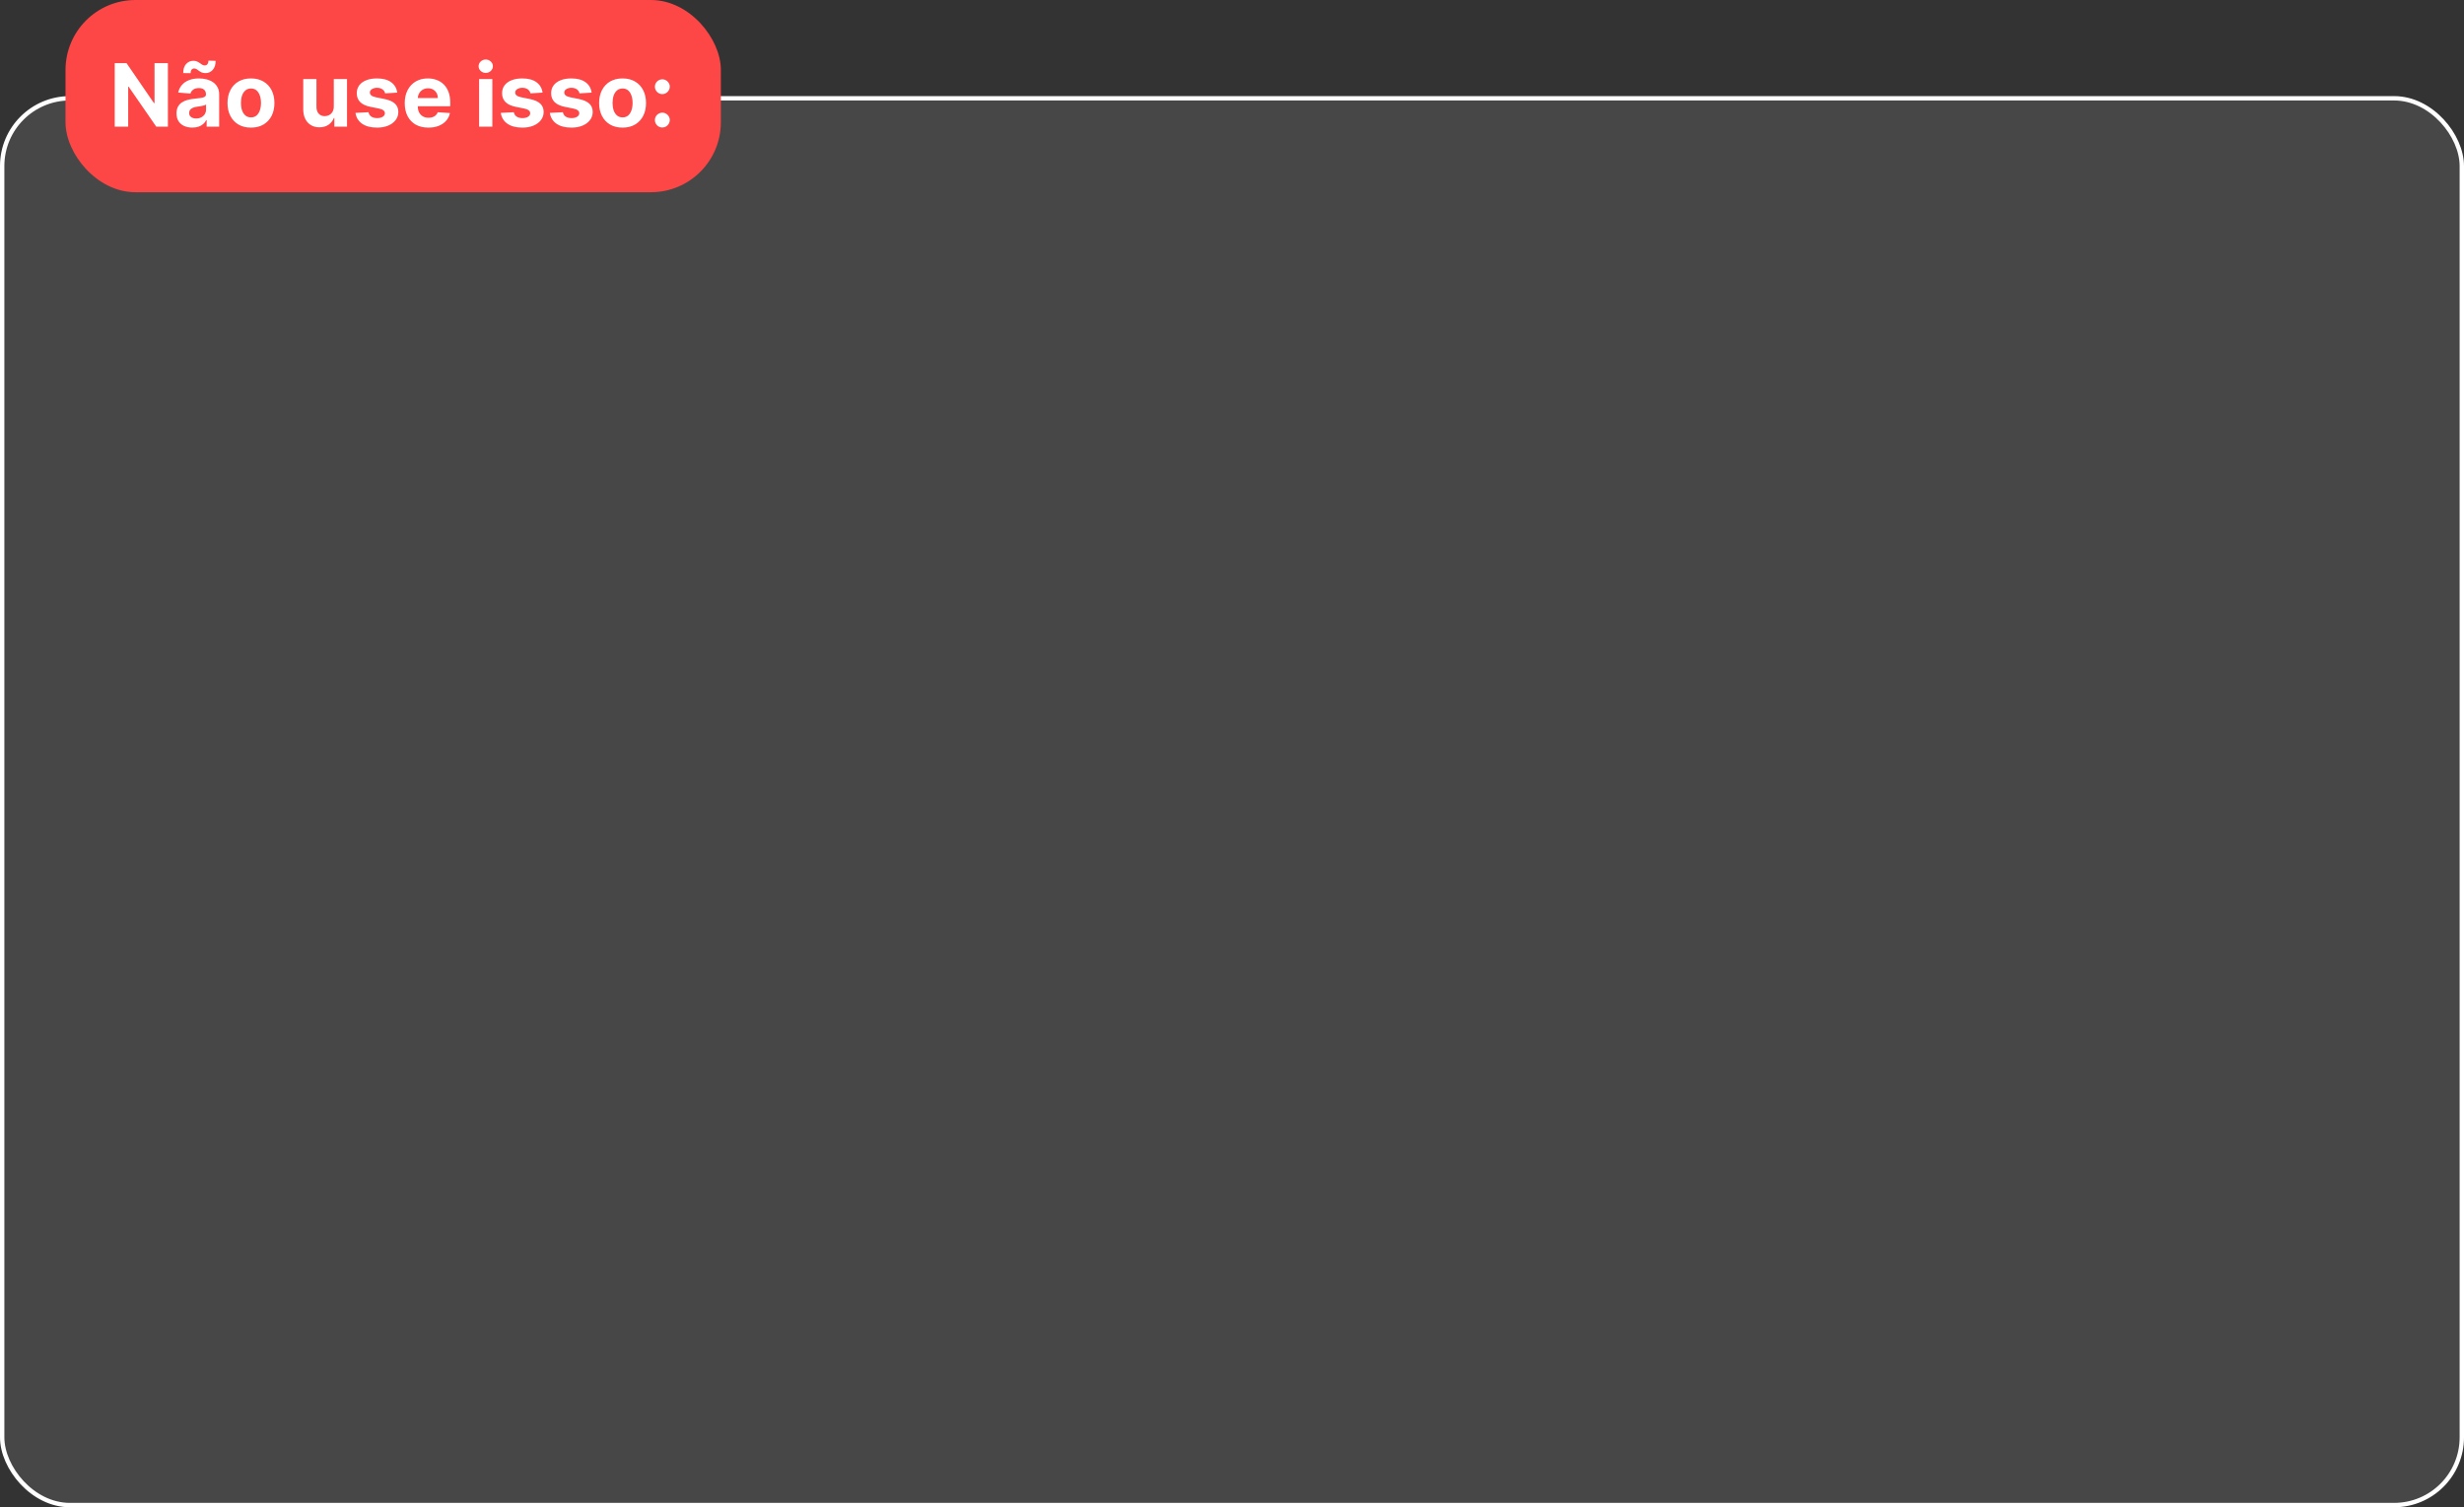 <svg width="564" height="345" viewBox="0 0 564 345" fill="none" xmlns="http://www.w3.org/2000/svg">
<rect x="0" y="0" width="564" height="345" fill="#333333" stroke="none"/>
<rect x="0.5" y="22.5" width="563" height="322" rx="15.5" fill="white" fill-opacity="0.1" stroke="white"/>
<rect x="15" width="150" height="44" rx="16" fill="#FD4646"/>
<path d="M38.43 14.454V29H35.774L29.446 19.845H29.34V29H26.264V14.454H28.963L35.242 23.602H35.369V14.454H38.43ZM44.025 29.206C43.329 29.206 42.709 29.085 42.164 28.844C41.62 28.598 41.189 28.235 40.872 27.757C40.559 27.274 40.403 26.673 40.403 25.953C40.403 25.347 40.514 24.838 40.737 24.426C40.959 24.014 41.262 23.683 41.646 23.432C42.029 23.181 42.465 22.991 42.953 22.864C43.445 22.736 43.961 22.646 44.501 22.594C45.136 22.527 45.647 22.466 46.035 22.409C46.423 22.348 46.705 22.258 46.88 22.139C47.056 22.021 47.143 21.846 47.143 21.614V21.571C47.143 21.121 47.001 20.773 46.717 20.527C46.438 20.281 46.04 20.158 45.524 20.158C44.979 20.158 44.546 20.278 44.224 20.52C43.902 20.757 43.689 21.055 43.585 21.415L40.787 21.188C40.929 20.525 41.208 19.952 41.625 19.469C42.041 18.981 42.579 18.607 43.237 18.347C43.9 18.081 44.667 17.949 45.538 17.949C46.144 17.949 46.724 18.02 47.278 18.162C47.837 18.304 48.332 18.524 48.762 18.822C49.198 19.121 49.541 19.504 49.792 19.973C50.043 20.437 50.169 20.993 50.169 21.642V29H47.299V27.487H47.214C47.039 27.828 46.805 28.129 46.511 28.389C46.217 28.645 45.865 28.846 45.453 28.993C45.041 29.135 44.565 29.206 44.025 29.206ZM44.892 27.118C45.337 27.118 45.73 27.03 46.071 26.855C46.412 26.675 46.679 26.434 46.873 26.131C47.067 25.828 47.164 25.484 47.164 25.101V23.943C47.07 24.005 46.94 24.062 46.774 24.114C46.613 24.161 46.431 24.206 46.227 24.249C46.023 24.287 45.82 24.322 45.616 24.355C45.413 24.384 45.228 24.41 45.062 24.433C44.707 24.485 44.397 24.568 44.132 24.682C43.867 24.796 43.661 24.949 43.514 25.143C43.367 25.333 43.294 25.57 43.294 25.854C43.294 26.266 43.443 26.581 43.741 26.798C44.044 27.011 44.428 27.118 44.892 27.118ZM43.62 16.749L41.937 16.727C41.937 15.823 42.16 15.129 42.605 14.646C43.055 14.163 43.601 13.919 44.245 13.915C44.577 13.915 44.861 13.969 45.098 14.078C45.339 14.182 45.555 14.305 45.744 14.447C45.938 14.589 46.123 14.715 46.298 14.824C46.473 14.928 46.663 14.98 46.866 14.98C47.141 14.975 47.349 14.874 47.491 14.675C47.638 14.471 47.711 14.206 47.711 13.879L49.366 13.929C49.357 14.824 49.129 15.515 48.684 16.003C48.239 16.486 47.697 16.73 47.058 16.734C46.703 16.734 46.404 16.682 46.163 16.578C45.926 16.469 45.718 16.346 45.538 16.209C45.358 16.067 45.183 15.941 45.012 15.832C44.842 15.723 44.65 15.669 44.437 15.669C44.191 15.669 43.992 15.766 43.841 15.96C43.694 16.154 43.62 16.417 43.62 16.749ZM57.445 29.213C56.342 29.213 55.388 28.979 54.583 28.51C53.783 28.037 53.165 27.378 52.729 26.535C52.293 25.688 52.076 24.706 52.076 23.588C52.076 22.461 52.293 21.476 52.729 20.634C53.165 19.786 53.783 19.128 54.583 18.659C55.388 18.186 56.342 17.949 57.445 17.949C58.548 17.949 59.5 18.186 60.3 18.659C61.105 19.128 61.725 19.786 62.161 20.634C62.596 21.476 62.814 22.461 62.814 23.588C62.814 24.706 62.596 25.688 62.161 26.535C61.725 27.378 61.105 28.037 60.3 28.51C59.5 28.979 58.548 29.213 57.445 29.213ZM57.459 26.869C57.961 26.869 58.38 26.727 58.716 26.443C59.052 26.154 59.306 25.761 59.476 25.264C59.651 24.767 59.739 24.201 59.739 23.567C59.739 22.932 59.651 22.366 59.476 21.869C59.306 21.372 59.052 20.979 58.716 20.69C58.38 20.401 57.961 20.257 57.459 20.257C56.953 20.257 56.526 20.401 56.181 20.69C55.84 20.979 55.582 21.372 55.407 21.869C55.236 22.366 55.151 22.932 55.151 23.567C55.151 24.201 55.236 24.767 55.407 25.264C55.582 25.761 55.84 26.154 56.181 26.443C56.526 26.727 56.953 26.869 57.459 26.869ZM76.406 24.355V18.091H79.432V29H76.527V27.018H76.413C76.167 27.658 75.758 28.171 75.185 28.56C74.617 28.948 73.923 29.142 73.104 29.142C72.374 29.142 71.733 28.976 71.179 28.645C70.625 28.313 70.192 27.842 69.879 27.232C69.572 26.621 69.415 25.889 69.41 25.037V18.091H72.436V24.497C72.441 25.141 72.614 25.65 72.954 26.024C73.296 26.398 73.752 26.585 74.325 26.585C74.69 26.585 75.031 26.502 75.348 26.337C75.665 26.166 75.921 25.915 76.115 25.584C76.314 25.252 76.411 24.843 76.406 24.355ZM90.929 21.202L88.159 21.372C88.111 21.135 88.01 20.922 87.853 20.733C87.697 20.539 87.491 20.385 87.235 20.271C86.984 20.153 86.684 20.094 86.334 20.094C85.865 20.094 85.469 20.193 85.147 20.392C84.825 20.586 84.664 20.847 84.664 21.173C84.664 21.434 84.769 21.654 84.977 21.834C85.185 22.014 85.543 22.158 86.049 22.267L88.024 22.665C89.084 22.883 89.875 23.233 90.396 23.716C90.917 24.199 91.177 24.833 91.177 25.619C91.177 26.334 90.966 26.962 90.545 27.501C90.128 28.041 89.555 28.463 88.826 28.766C88.102 29.064 87.266 29.213 86.319 29.213C84.875 29.213 83.725 28.912 82.868 28.311C82.015 27.705 81.516 26.881 81.369 25.84L84.345 25.683C84.435 26.124 84.653 26.46 84.998 26.692C85.344 26.919 85.787 27.033 86.326 27.033C86.857 27.033 87.283 26.931 87.605 26.727C87.931 26.519 88.097 26.251 88.102 25.925C88.097 25.65 87.981 25.425 87.754 25.25C87.527 25.07 87.176 24.933 86.703 24.838L84.814 24.462C83.748 24.249 82.955 23.879 82.434 23.354C81.918 22.828 81.66 22.158 81.66 21.344C81.66 20.643 81.85 20.039 82.228 19.533C82.612 19.026 83.149 18.635 83.841 18.361C84.537 18.086 85.351 17.949 86.284 17.949C87.662 17.949 88.746 18.24 89.537 18.822C90.332 19.405 90.796 20.198 90.929 21.202ZM98.054 29.213C96.932 29.213 95.966 28.986 95.156 28.531C94.351 28.072 93.731 27.423 93.296 26.585C92.86 25.742 92.642 24.746 92.642 23.595C92.642 22.473 92.86 21.488 93.296 20.641C93.731 19.793 94.344 19.133 95.135 18.659C95.93 18.186 96.863 17.949 97.933 17.949C98.653 17.949 99.323 18.065 99.943 18.297C100.568 18.524 101.113 18.867 101.577 19.327C102.045 19.786 102.41 20.364 102.67 21.06C102.931 21.751 103.061 22.561 103.061 23.489V24.32H93.849V22.445H100.213C100.213 22.009 100.118 21.623 99.929 21.287C99.74 20.951 99.477 20.688 99.141 20.499C98.809 20.305 98.423 20.207 97.983 20.207C97.524 20.207 97.117 20.314 96.761 20.527C96.411 20.735 96.136 21.017 95.938 21.372C95.739 21.723 95.637 22.113 95.632 22.544V24.327C95.632 24.866 95.731 25.333 95.93 25.726C96.134 26.119 96.421 26.422 96.79 26.635C97.159 26.848 97.597 26.954 98.104 26.954C98.44 26.954 98.748 26.907 99.027 26.812C99.306 26.718 99.546 26.576 99.744 26.386C99.943 26.197 100.095 25.965 100.199 25.69L102.997 25.875C102.855 26.547 102.564 27.134 102.124 27.636C101.688 28.134 101.125 28.522 100.433 28.801C99.747 29.076 98.954 29.213 98.054 29.213ZM109.664 29V18.091H112.69V29H109.664ZM111.184 16.685C110.734 16.685 110.349 16.535 110.027 16.237C109.709 15.934 109.551 15.572 109.551 15.151C109.551 14.734 109.709 14.376 110.027 14.078C110.349 13.775 110.734 13.624 111.184 13.624C111.634 13.624 112.018 13.775 112.335 14.078C112.657 14.376 112.818 14.734 112.818 15.151C112.818 15.572 112.657 15.934 112.335 16.237C112.018 16.535 111.634 16.685 111.184 16.685ZM124.19 21.202L121.42 21.372C121.373 21.135 121.271 20.922 121.115 20.733C120.959 20.539 120.753 20.385 120.497 20.271C120.246 20.153 119.946 20.094 119.595 20.094C119.126 20.094 118.731 20.193 118.409 20.392C118.087 20.586 117.926 20.847 117.926 21.173C117.926 21.434 118.03 21.654 118.239 21.834C118.447 22.014 118.804 22.158 119.311 22.267L121.286 22.665C122.346 22.883 123.137 23.233 123.658 23.716C124.179 24.199 124.439 24.833 124.439 25.619C124.439 26.334 124.228 26.962 123.807 27.501C123.39 28.041 122.817 28.463 122.088 28.766C121.364 29.064 120.528 29.213 119.581 29.213C118.137 29.213 116.986 28.912 116.129 28.311C115.277 27.705 114.777 26.881 114.631 25.84L117.607 25.683C117.696 26.124 117.914 26.46 118.26 26.692C118.606 26.919 119.048 27.033 119.588 27.033C120.118 27.033 120.545 26.931 120.866 26.727C121.193 26.519 121.359 26.251 121.364 25.925C121.359 25.65 121.243 25.425 121.016 25.25C120.788 25.07 120.438 24.933 119.964 24.838L118.075 24.462C117.01 24.249 116.217 23.879 115.696 23.354C115.18 22.828 114.922 22.158 114.922 21.344C114.922 20.643 115.111 20.039 115.49 19.533C115.874 19.026 116.411 18.635 117.102 18.361C117.798 18.086 118.613 17.949 119.545 17.949C120.923 17.949 122.008 18.24 122.798 18.822C123.594 19.405 124.058 20.198 124.19 21.202ZM135.421 21.202L132.651 21.372C132.604 21.135 132.502 20.922 132.346 20.733C132.189 20.539 131.983 20.385 131.728 20.271C131.477 20.153 131.176 20.094 130.826 20.094C130.357 20.094 129.962 20.193 129.64 20.392C129.318 20.586 129.157 20.847 129.157 21.173C129.157 21.434 129.261 21.654 129.469 21.834C129.677 22.014 130.035 22.158 130.542 22.267L132.516 22.665C133.577 22.883 134.367 23.233 134.888 23.716C135.409 24.199 135.669 24.833 135.669 25.619C135.669 26.334 135.459 26.962 135.037 27.501C134.621 28.041 134.048 28.463 133.319 28.766C132.594 29.064 131.758 29.213 130.811 29.213C129.367 29.213 128.217 28.912 127.36 28.311C126.507 27.705 126.008 26.881 125.861 25.84L128.837 25.683C128.927 26.124 129.145 26.46 129.49 26.692C129.836 26.919 130.279 27.033 130.819 27.033C131.349 27.033 131.775 26.931 132.097 26.727C132.424 26.519 132.589 26.251 132.594 25.925C132.589 25.65 132.473 25.425 132.246 25.25C132.019 25.07 131.668 24.933 131.195 24.838L129.306 24.462C128.24 24.249 127.447 23.879 126.926 23.354C126.41 22.828 126.152 22.158 126.152 21.344C126.152 20.643 126.342 20.039 126.721 19.533C127.104 19.026 127.641 18.635 128.333 18.361C129.029 18.086 129.843 17.949 130.776 17.949C132.154 17.949 133.238 18.24 134.029 18.822C134.824 19.405 135.288 20.198 135.421 21.202ZM142.504 29.213C141.4 29.213 140.446 28.979 139.641 28.51C138.841 28.037 138.223 27.378 137.788 26.535C137.352 25.688 137.134 24.706 137.134 23.588C137.134 22.461 137.352 21.476 137.788 20.634C138.223 19.786 138.841 19.128 139.641 18.659C140.446 18.186 141.4 17.949 142.504 17.949C143.607 17.949 144.558 18.186 145.359 18.659C146.164 19.128 146.784 19.786 147.219 20.634C147.655 21.476 147.873 22.461 147.873 23.588C147.873 24.706 147.655 25.688 147.219 26.535C146.784 27.378 146.164 28.037 145.359 28.51C144.558 28.979 143.607 29.213 142.504 29.213ZM142.518 26.869C143.02 26.869 143.439 26.727 143.775 26.443C144.111 26.154 144.364 25.761 144.535 25.264C144.71 24.767 144.798 24.201 144.798 23.567C144.798 22.932 144.71 22.366 144.535 21.869C144.364 21.372 144.111 20.979 143.775 20.69C143.439 20.401 143.02 20.257 142.518 20.257C142.011 20.257 141.585 20.401 141.239 20.69C140.898 20.979 140.64 21.372 140.465 21.869C140.295 22.366 140.21 22.932 140.21 23.567C140.21 24.201 140.295 24.767 140.465 25.264C140.64 25.761 140.898 26.154 141.239 26.443C141.585 26.727 142.011 26.869 142.518 26.869ZM151.609 29.185C151.14 29.185 150.737 29.019 150.401 28.688C150.07 28.351 149.904 27.949 149.904 27.48C149.904 27.016 150.07 26.618 150.401 26.287C150.737 25.956 151.14 25.79 151.609 25.79C152.063 25.79 152.461 25.956 152.802 26.287C153.143 26.618 153.313 27.016 153.313 27.48C153.313 27.793 153.233 28.079 153.072 28.34C152.915 28.595 152.71 28.801 152.454 28.957C152.198 29.109 151.916 29.185 151.609 29.185ZM151.609 21.543C151.14 21.543 150.737 21.377 150.401 21.046C150.07 20.714 149.904 20.312 149.904 19.838C149.904 19.374 150.07 18.979 150.401 18.652C150.737 18.32 151.14 18.155 151.609 18.155C152.063 18.155 152.461 18.32 152.802 18.652C153.143 18.979 153.313 19.374 153.313 19.838C153.313 20.155 153.233 20.444 153.072 20.704C152.915 20.96 152.71 21.164 152.454 21.315C152.198 21.467 151.916 21.543 151.609 21.543Z" fill="white"/>
</svg>
